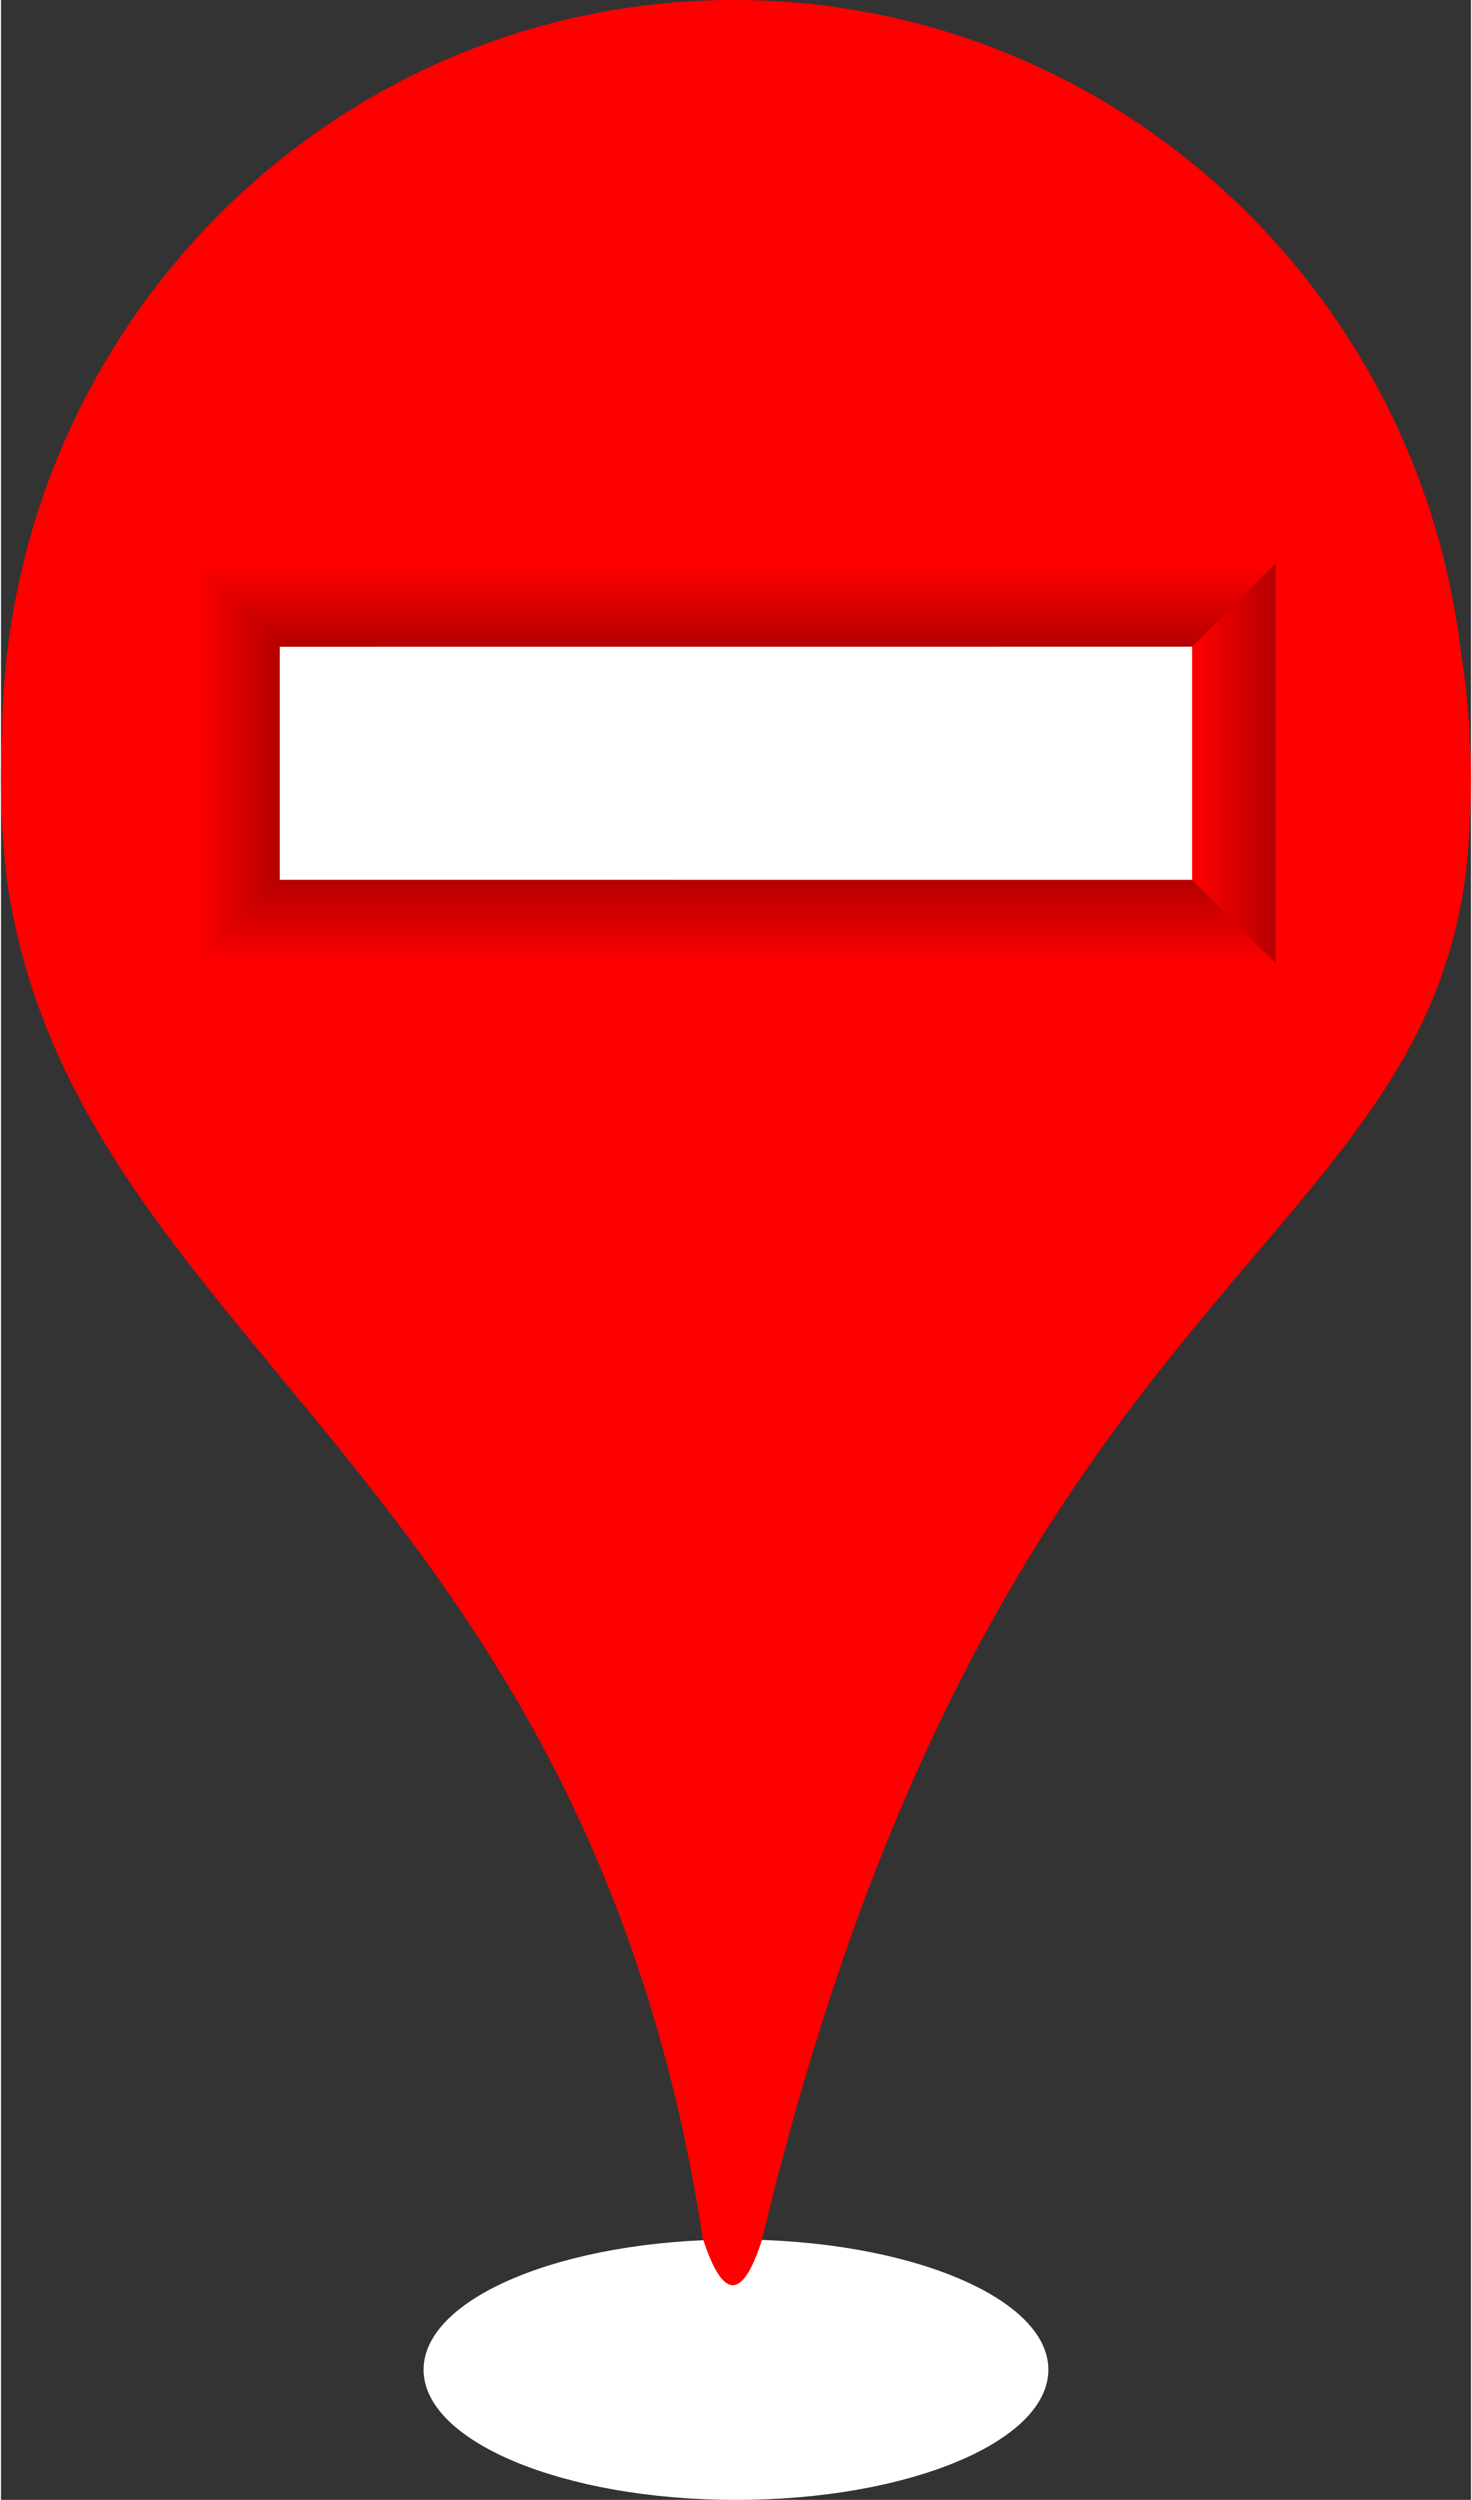 <?xml version="1.0" encoding="UTF-8"?>
<!DOCTYPE svg PUBLIC "-//W3C//DTD SVG 1.1//EN" "http://www.w3.org/Graphics/SVG/1.1/DTD/svg11.dtd">
<!-- Creator: CorelDRAW -->
<svg xmlns="http://www.w3.org/2000/svg" xml:space="preserve" width="162px" height="275px" style="shape-rendering:geometricPrecision; text-rendering:geometricPrecision; image-rendering:optimizeQuality; fill-rule:evenodd; clip-rule:evenodd"
viewBox="0 0 24.625 41.858"
 xmlns:xlink="http://www.w3.org/1999/xlink">
 <rect x="0" y="0" width="24.625" height="41.858" fill="#333333" stroke="none"/>
 <defs>
  <style type="text/css">
   <![CDATA[
    .fil1 {fill:red}
    .fil0 {fill:white}
    .fil5 {fill:url(#id0)}
    .fil2 {fill:url(#id1)}
    .fil4 {fill:url(#id2)}
    .fil3 {fill:url(#id3)}
   ]]>
  </style>
  <linearGradient id="id0" gradientUnits="userSpaceOnUse" x1="6.654" y1="9.43" x2="6.654" y2="10.829">
   <stop offset="0" style="stop-color:red"/>
   <stop offset="1" style="stop-color:#B50000"/>
  </linearGradient>
  <linearGradient id="id1" gradientUnits="userSpaceOnUse" xlink:href="#id0" x1="3.271" y1="12.783" x2="4.67" y2="12.783">
  </linearGradient>
  <linearGradient id="id2" gradientUnits="userSpaceOnUse" xlink:href="#id0" x1="6.654" y1="16.132" x2="6.654" y2="14.733">
  </linearGradient>
  <linearGradient id="id3" gradientUnits="userSpaceOnUse" xlink:href="#id0" x1="19.954" y1="12.781" x2="21.353" y2="12.781">
  </linearGradient>
 </defs>
 <g id="Layer_x0020_1">
  <g id="_350441536">
   <path id="_350443048" class="fil0" d="M12.312 37.498c2.89,0 5.233,0.976 5.233,2.18 0,1.204 -2.343,2.18 -5.233,2.18 -2.89,0 -5.233,-0.976 -5.233,-2.18 0,-1.204 2.343,-2.18 5.233,-2.18z"/>
   <path id="_350443024" class="fil1" d="M12.312 0c0.484,0 0.962,0.031 1.432,0.088l0.129 0.016 0.027 0.004c5.506,0.736 9.86,5.169 10.549,10.755 0.114,0.715 0.175,1.45 0.175,2.2 0,0.568 -0.034,1.127 -0.101,1.676l0 0 -0.001 0.001c-0.895,6.325 -7.986,6.938 -11.775,22.765 -0.331,1.034 -0.66,0.995 -0.99,-0.023 -1.971,-12.812 -10.514,-15.05 -11.652,-22.703l-0.001 -0.004 0.001 0c-0.069,-0.56 -0.105,-1.131 -0.105,-1.712 0,-0.23 0.006,-0.459 0.017,-0.686 0.022,-6.839 5.504,-12.377 12.264,-12.377l0.016 0 0.015 -0z"/>
   <g>
    <polygon id="_350442736" class="fil2" points="4.67,10.639 4.67,14.733 3.271,16.137 3.271,9.43 "/>
    <rect id="_350442592" class="fil0" x="4.67" y="10.639" width="15.285" height="4.094"/>
    <polygon id="_350442976" class="fil3" points="19.954,10.64 19.954,14.734 21.353,16.132 21.353,9.43 "/>
    <polygon id="_350442568" class="fil4" points="4.669,14.733 19.954,14.734 21.353,16.132 3.28,16.132 "/>
    <polygon id="_350442760" class="fil5" points="4.669,10.829 19.954,10.828 21.353,9.43 3.28,9.43 "/>
   </g>
  </g>
 </g>
</svg>
